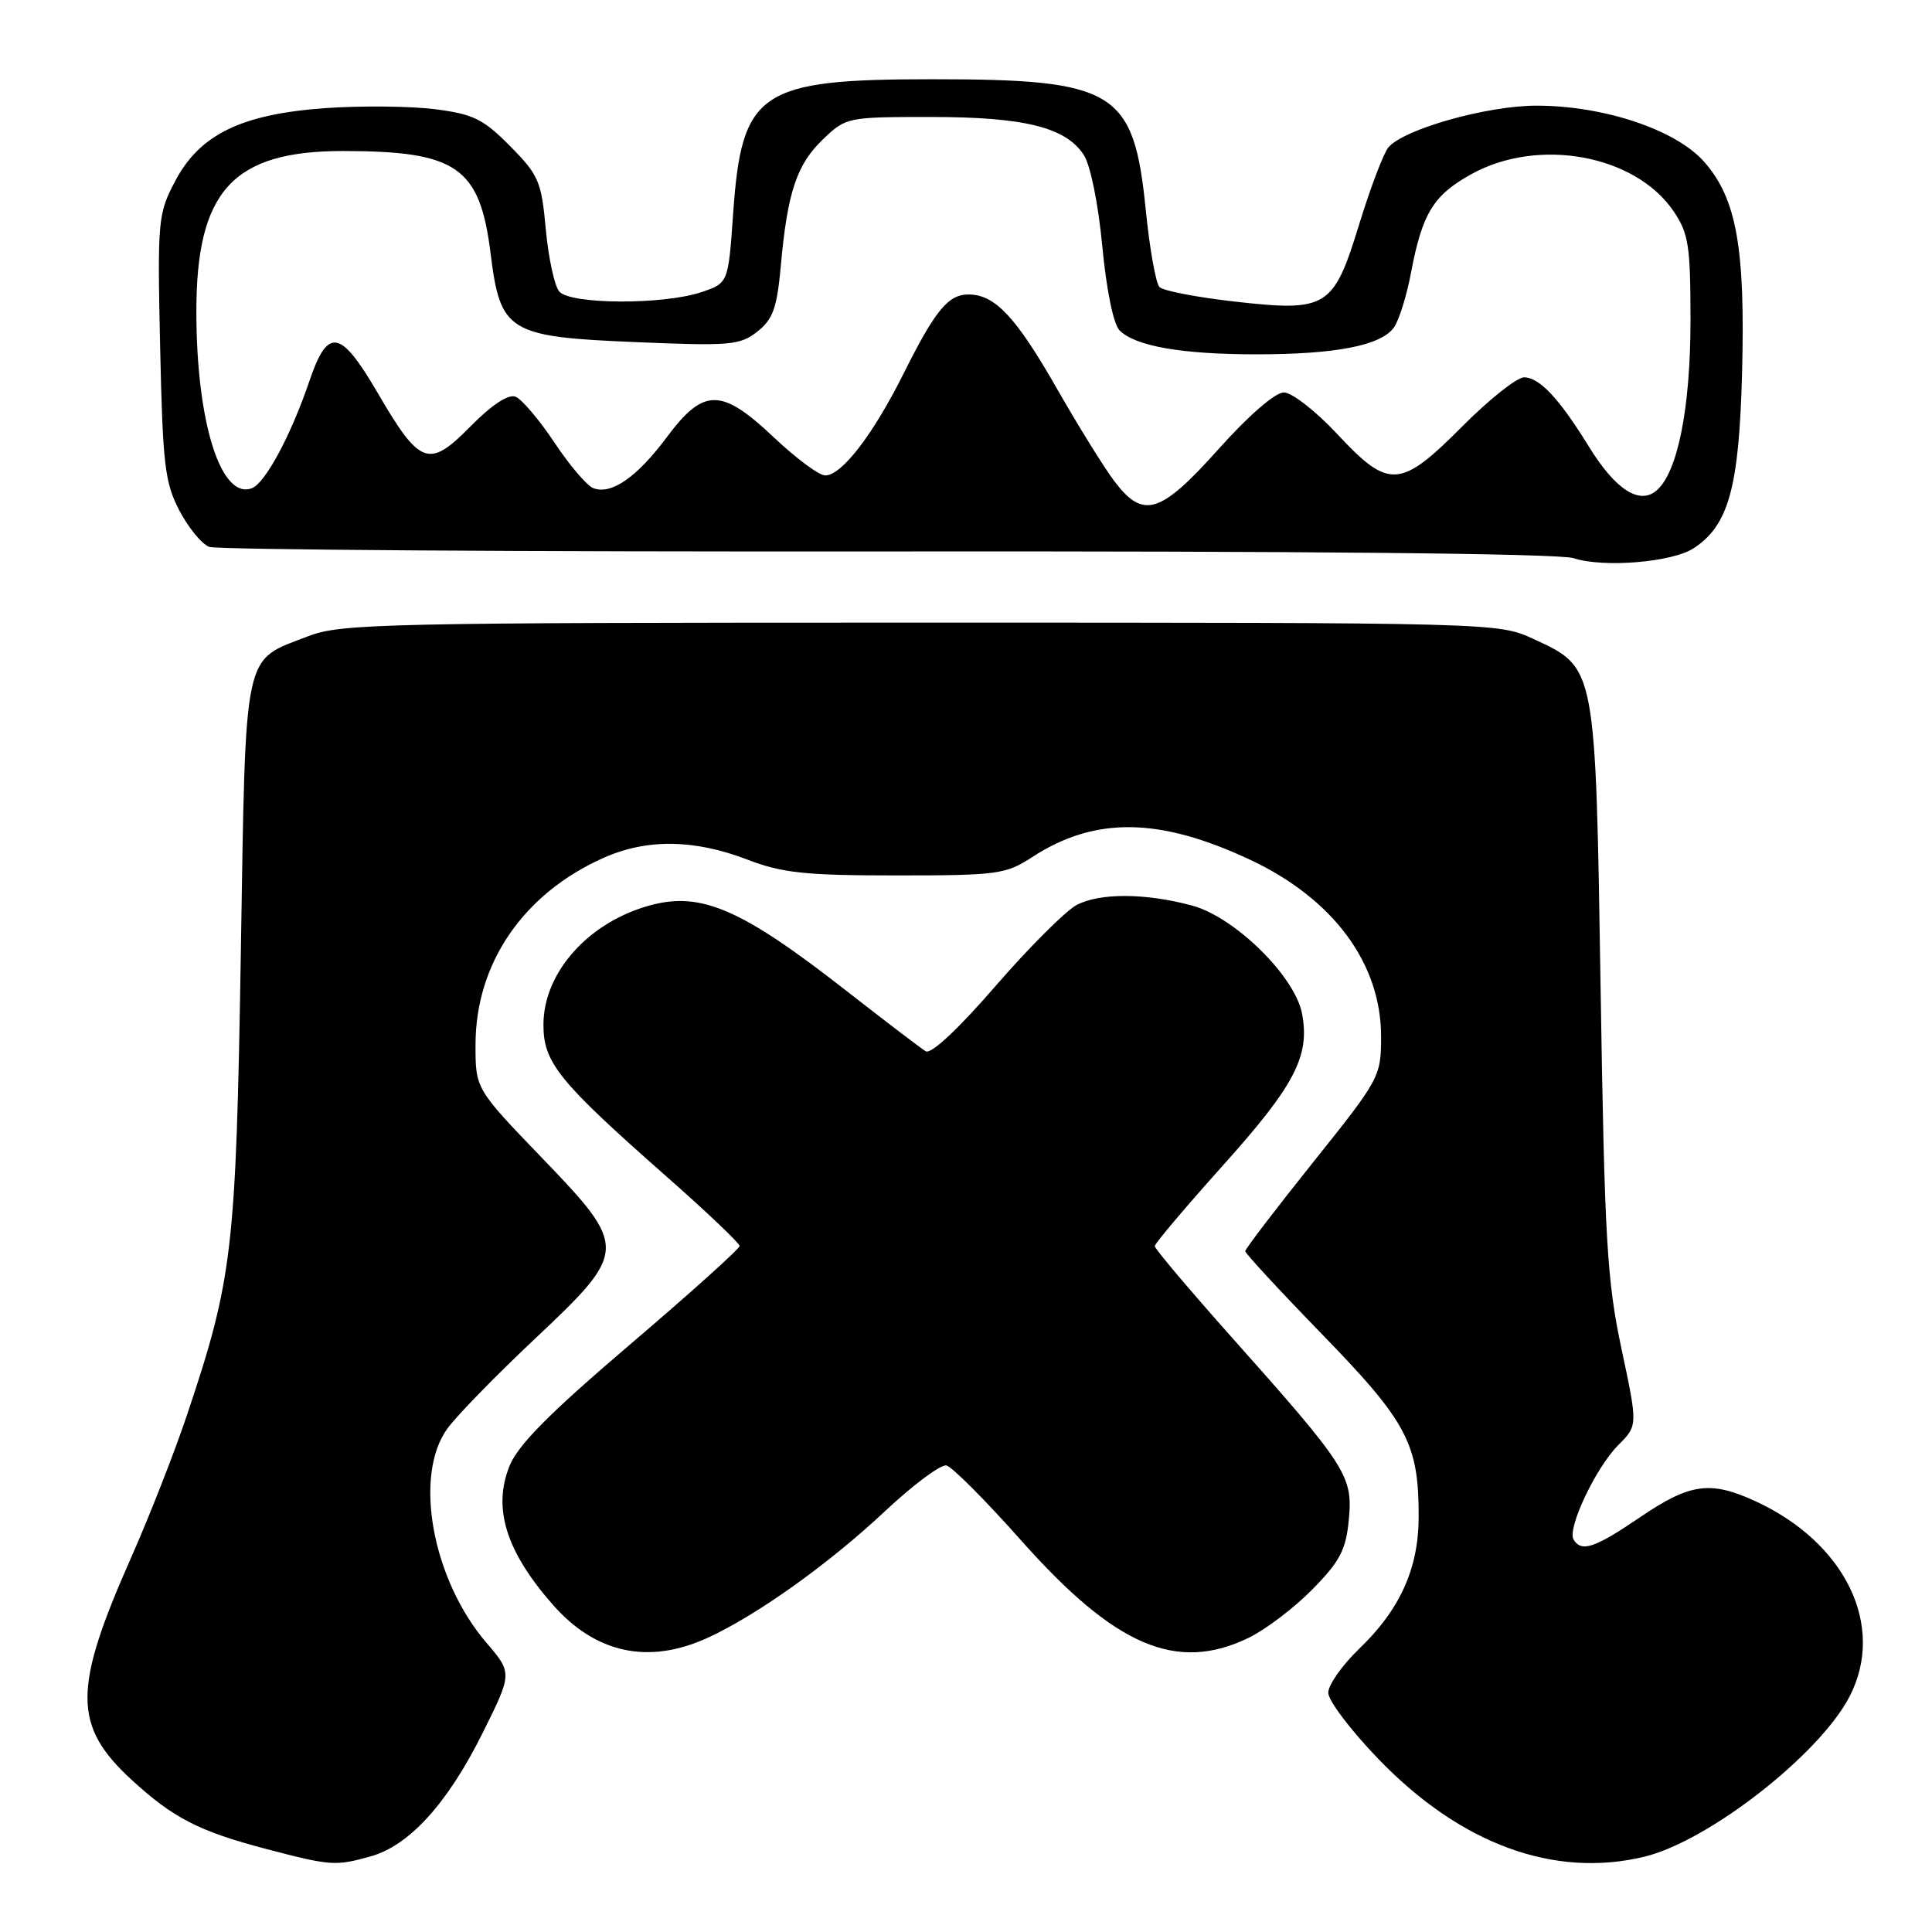<?xml version="1.0" encoding="UTF-8" standalone="no"?>
<!DOCTYPE svg PUBLIC "-//W3C//DTD SVG 1.1//EN" "http://www.w3.org/Graphics/SVG/1.1/DTD/svg11.dtd" >
<svg xmlns="http://www.w3.org/2000/svg" xmlns:xlink="http://www.w3.org/1999/xlink" version="1.1" viewBox="0 0 256 256">
 <g >
 <path fill="currentColor"
d=" M 49.08 245.99 C 54.20 244.57 59.26 239.02 63.89 229.75 C 67.90 221.70 67.90 221.70 64.46 217.68 C 57.24 209.25 54.75 195.44 59.32 189.24 C 60.60 187.50 65.75 182.23 70.76 177.51 C 83.26 165.74 83.28 165.35 71.77 153.38 C 63.00 144.27 63.00 144.27 63.01 138.38 C 63.03 127.63 69.35 118.41 79.95 113.68 C 85.69 111.12 91.95 111.19 99.00 113.89 C 103.66 115.68 106.67 116.00 118.77 116.00 C 132.19 116.00 133.27 115.85 136.77 113.57 C 145.06 108.18 153.58 108.28 165.58 113.89 C 176.64 119.06 183.00 127.63 183.00 137.34 C 183.00 142.66 182.84 142.95 174.00 154.00 C 169.05 160.19 165.00 165.49 165.00 165.79 C 165.00 166.08 169.63 171.09 175.29 176.91 C 186.50 188.45 188.02 191.35 187.98 201.12 C 187.95 207.86 185.48 213.31 180.12 218.45 C 177.85 220.63 176.00 223.26 176.00 224.30 C 176.00 225.34 179.01 229.32 182.70 233.13 C 193.54 244.36 205.91 248.90 217.86 246.03 C 226.36 243.99 241.10 232.49 245.08 224.79 C 249.91 215.45 244.52 204.35 232.50 198.87 C 226.61 196.18 223.92 196.56 217.38 201.00 C 211.32 205.12 209.56 205.72 208.51 204.01 C 207.62 202.57 211.45 194.46 214.44 191.47 C 217.02 188.89 217.02 188.89 214.85 178.70 C 212.93 169.66 212.61 164.25 212.09 131.00 C 211.41 88.05 211.50 88.51 203.18 84.66 C 198.51 82.51 198.31 82.50 122.00 82.50 C 50.95 82.50 45.17 82.63 40.87 84.29 C 32.11 87.67 32.58 85.48 31.91 126.35 C 31.27 165.62 30.83 169.44 24.81 187.40 C 23.14 192.39 19.78 200.97 17.34 206.47 C 9.66 223.80 9.67 228.67 17.40 235.80 C 22.93 240.89 26.36 242.66 35.32 245.01 C 43.83 247.24 44.44 247.28 49.08 245.99 Z  M 93.70 217.05 C 100.19 214.10 109.81 207.24 117.28 200.23 C 121.01 196.73 124.67 194.01 125.41 194.18 C 126.16 194.36 130.61 198.83 135.32 204.13 C 147.79 218.17 155.91 221.64 165.45 217.02 C 167.70 215.93 171.51 213.04 173.91 210.59 C 177.58 206.85 178.35 205.37 178.73 201.32 C 179.27 195.57 178.45 194.30 163.14 177.12 C 157.56 170.85 153.00 165.45 153.01 165.12 C 153.01 164.78 157.05 160.00 161.98 154.50 C 171.57 143.82 173.59 139.95 172.53 134.32 C 171.60 129.37 163.61 121.51 157.95 119.99 C 151.77 118.32 145.68 118.30 142.64 119.93 C 141.18 120.71 136.35 125.54 131.90 130.67 C 126.96 136.38 123.36 139.73 122.66 139.30 C 122.02 138.91 117.25 135.27 112.05 131.21 C 98.28 120.46 92.93 118.13 86.19 119.95 C 78.02 122.15 72.02 128.83 72.01 135.75 C 72.00 140.81 73.97 143.25 88.40 155.97 C 93.68 160.62 98.00 164.74 98.00 165.10 C 98.00 165.47 91.48 171.33 83.51 178.13 C 72.76 187.30 68.63 191.46 67.50 194.28 C 65.27 199.87 67.06 205.58 73.25 212.63 C 78.91 219.08 85.90 220.59 93.70 217.05 Z  M 224.43 72.64 C 229.05 69.61 230.43 64.62 230.83 49.50 C 231.27 32.87 230.11 26.33 225.82 21.45 C 222.09 17.20 212.54 14.00 203.59 14.00 C 197.01 14.00 185.98 17.12 183.96 19.54 C 183.32 20.32 181.58 24.90 180.10 29.72 C 176.68 40.85 175.86 41.35 163.43 39.94 C 158.53 39.38 154.13 38.53 153.64 38.04 C 153.16 37.56 152.34 33.00 151.83 27.92 C 150.24 11.98 147.84 10.50 123.50 10.50 C 100.63 10.50 98.29 12.07 97.15 28.22 C 96.50 37.50 96.50 37.50 93.00 38.69 C 87.97 40.41 75.54 40.36 74.10 38.62 C 73.46 37.85 72.67 34.14 72.32 30.37 C 71.74 24.02 71.38 23.19 67.58 19.35 C 64.00 15.74 62.70 15.11 57.56 14.46 C 54.32 14.06 47.85 14.00 43.19 14.32 C 32.01 15.11 26.47 17.80 23.21 24.00 C 20.93 28.33 20.85 29.15 21.22 46.00 C 21.56 61.55 21.84 63.96 23.76 67.63 C 24.94 69.90 26.72 72.07 27.71 72.46 C 28.69 72.85 69.10 73.12 117.50 73.07 C 172.86 73.01 206.61 73.34 208.50 73.96 C 212.47 75.26 221.58 74.51 224.43 72.64 Z  M 147.65 63.75 C 146.30 61.96 142.88 56.45 140.05 51.50 C 134.65 42.04 131.87 39.06 128.40 39.02 C 125.65 38.99 123.95 41.05 119.68 49.60 C 115.66 57.63 111.52 63.00 109.35 63.00 C 108.54 63.00 105.50 60.75 102.59 58.00 C 95.59 51.38 93.26 51.36 88.37 57.91 C 84.39 63.25 81.00 65.60 78.61 64.68 C 77.77 64.36 75.45 61.63 73.45 58.62 C 71.45 55.61 69.13 52.88 68.30 52.56 C 67.35 52.20 65.15 53.65 62.34 56.50 C 56.80 62.12 55.66 61.70 49.96 51.92 C 45.09 43.60 43.42 43.34 40.99 50.51 C 38.55 57.68 35.16 64.00 33.38 64.69 C 29.28 66.26 26.04 56.01 26.02 41.41 C 25.99 25.31 30.82 20.00 45.48 20.01 C 60.55 20.02 63.59 22.14 65.01 33.61 C 66.30 43.99 67.35 44.63 84.18 45.33 C 96.75 45.86 98.05 45.75 100.35 43.94 C 102.42 42.31 102.95 40.83 103.46 35.24 C 104.34 25.46 105.57 21.79 109.05 18.46 C 112.09 15.54 112.29 15.50 123.32 15.50 C 135.72 15.50 141.21 16.86 143.60 20.52 C 144.49 21.87 145.53 27.01 146.06 32.64 C 146.61 38.43 147.54 42.97 148.35 43.78 C 150.45 45.88 156.60 46.95 166.50 46.95 C 176.98 46.95 182.95 45.79 184.68 43.42 C 185.36 42.50 186.39 39.21 186.97 36.12 C 188.46 28.25 189.93 25.86 194.99 23.06 C 203.87 18.16 216.68 20.52 221.75 27.98 C 223.75 30.93 224.00 32.53 224.00 42.47 C 224.00 54.15 222.28 62.69 219.46 65.03 C 217.19 66.91 214.03 64.84 210.55 59.20 C 206.63 52.83 203.98 50.00 201.94 50.00 C 201.00 50.00 197.32 52.92 193.76 56.50 C 185.53 64.77 184.03 64.86 177.18 57.50 C 174.36 54.48 171.18 52.00 170.12 52.00 C 168.97 52.00 165.45 55.05 161.47 59.50 C 153.73 68.14 151.49 68.83 147.65 63.75 Z "/>
</g>
</svg>